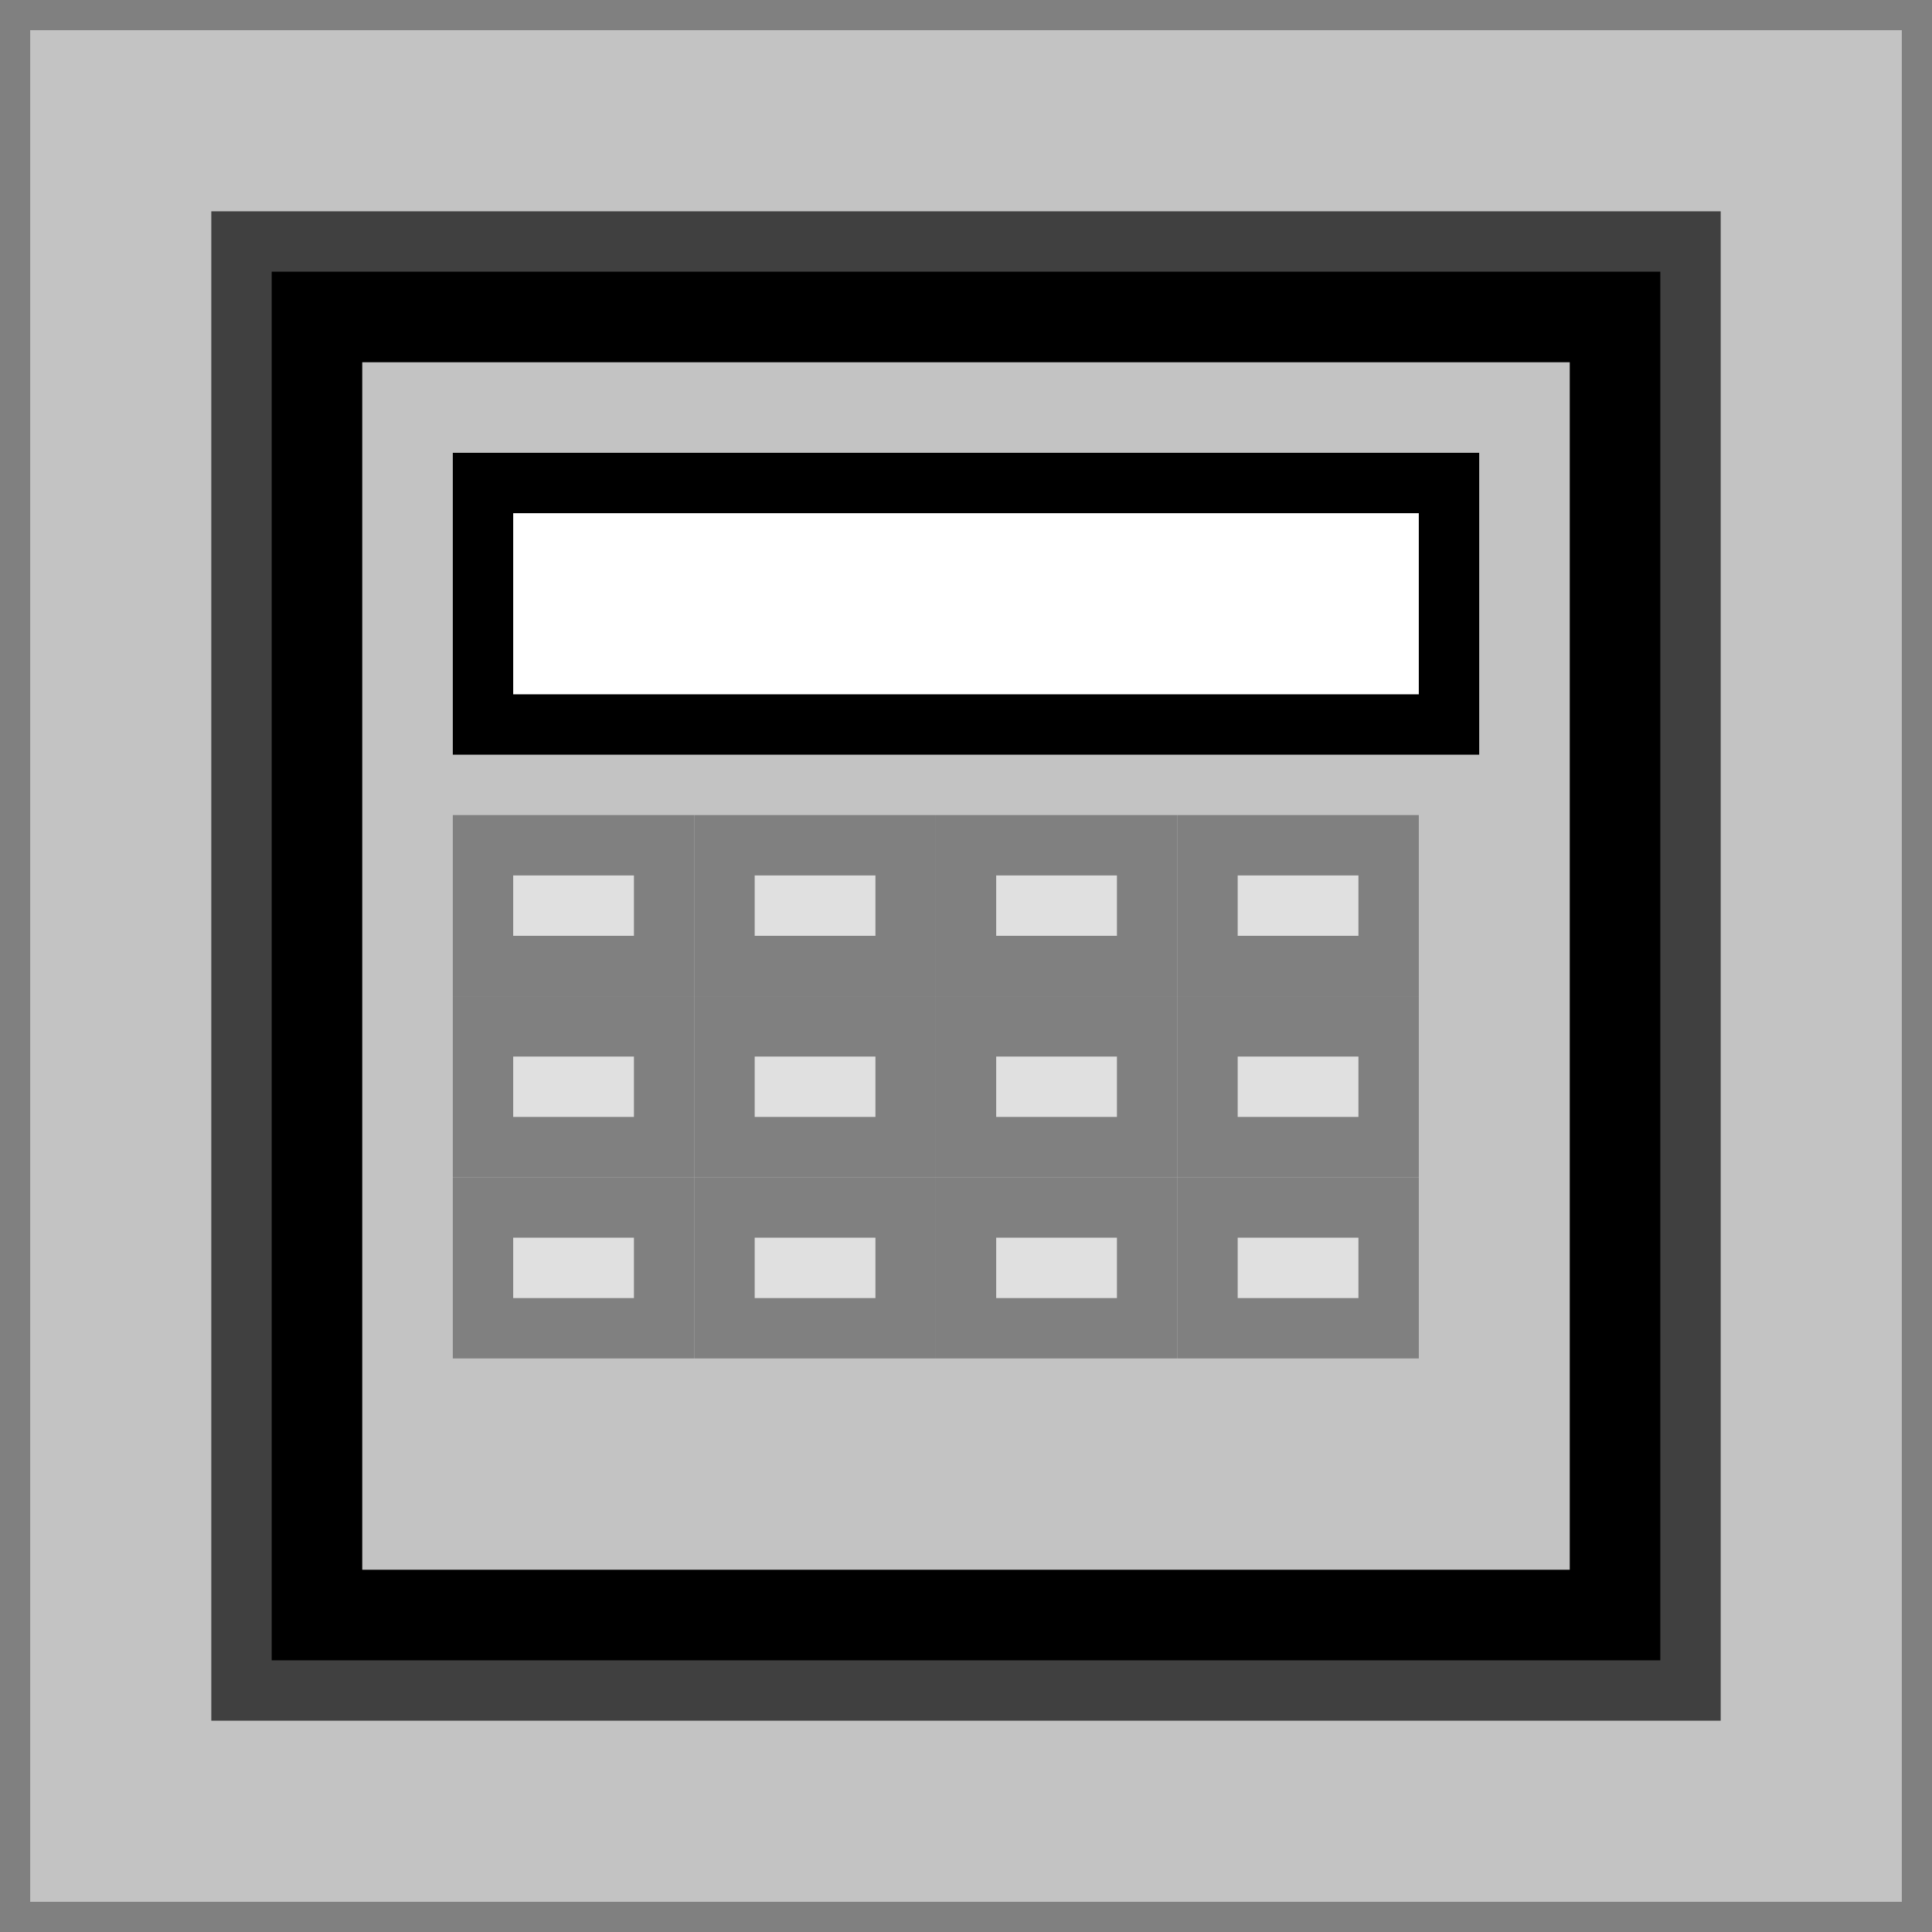 <svg width="32" height="32" viewBox="0 0 32 32" xmlns="http://www.w3.org/2000/svg">
  <rect x="0" y="0" width="32" height="32" fill="#333333" stroke="none"/>
  <rect width="32" height="32" fill="#c3c3c3" stroke="#808080"/>
  <rect x="4" y="4" width="24" height="24" fill="#000000" stroke="#404040"/>
  <rect x="6" y="6" width="20" height="20" fill="#c3c3c3"/>
  
  <!-- Screen -->
  <rect x="8" y="8" width="16" height="4" fill="#ffffff" stroke="#000000"/>
  
  <!-- Buttons -->
  <rect x="8" y="14" width="3" height="2" fill="#e0e0e0" stroke="#808080"/>
  <rect x="12" y="14" width="3" height="2" fill="#e0e0e0" stroke="#808080"/>
  <rect x="16" y="14" width="3" height="2" fill="#e0e0e0" stroke="#808080"/>
  <rect x="20" y="14" width="3" height="2" fill="#e0e0e0" stroke="#808080"/>
  
  <rect x="8" y="17" width="3" height="2" fill="#e0e0e0" stroke="#808080"/>
  <rect x="12" y="17" width="3" height="2" fill="#e0e0e0" stroke="#808080"/>
  <rect x="16" y="17" width="3" height="2" fill="#e0e0e0" stroke="#808080"/>
  <rect x="20" y="17" width="3" height="2" fill="#e0e0e0" stroke="#808080"/>
  
  <rect x="8" y="20" width="3" height="2" fill="#e0e0e0" stroke="#808080"/>
  <rect x="12" y="20" width="3" height="2" fill="#e0e0e0" stroke="#808080"/>
  <rect x="16" y="20" width="3" height="2" fill="#e0e0e0" stroke="#808080"/>
  <rect x="20" y="20" width="3" height="2" fill="#e0e0e0" stroke="#808080"/>
</svg>
